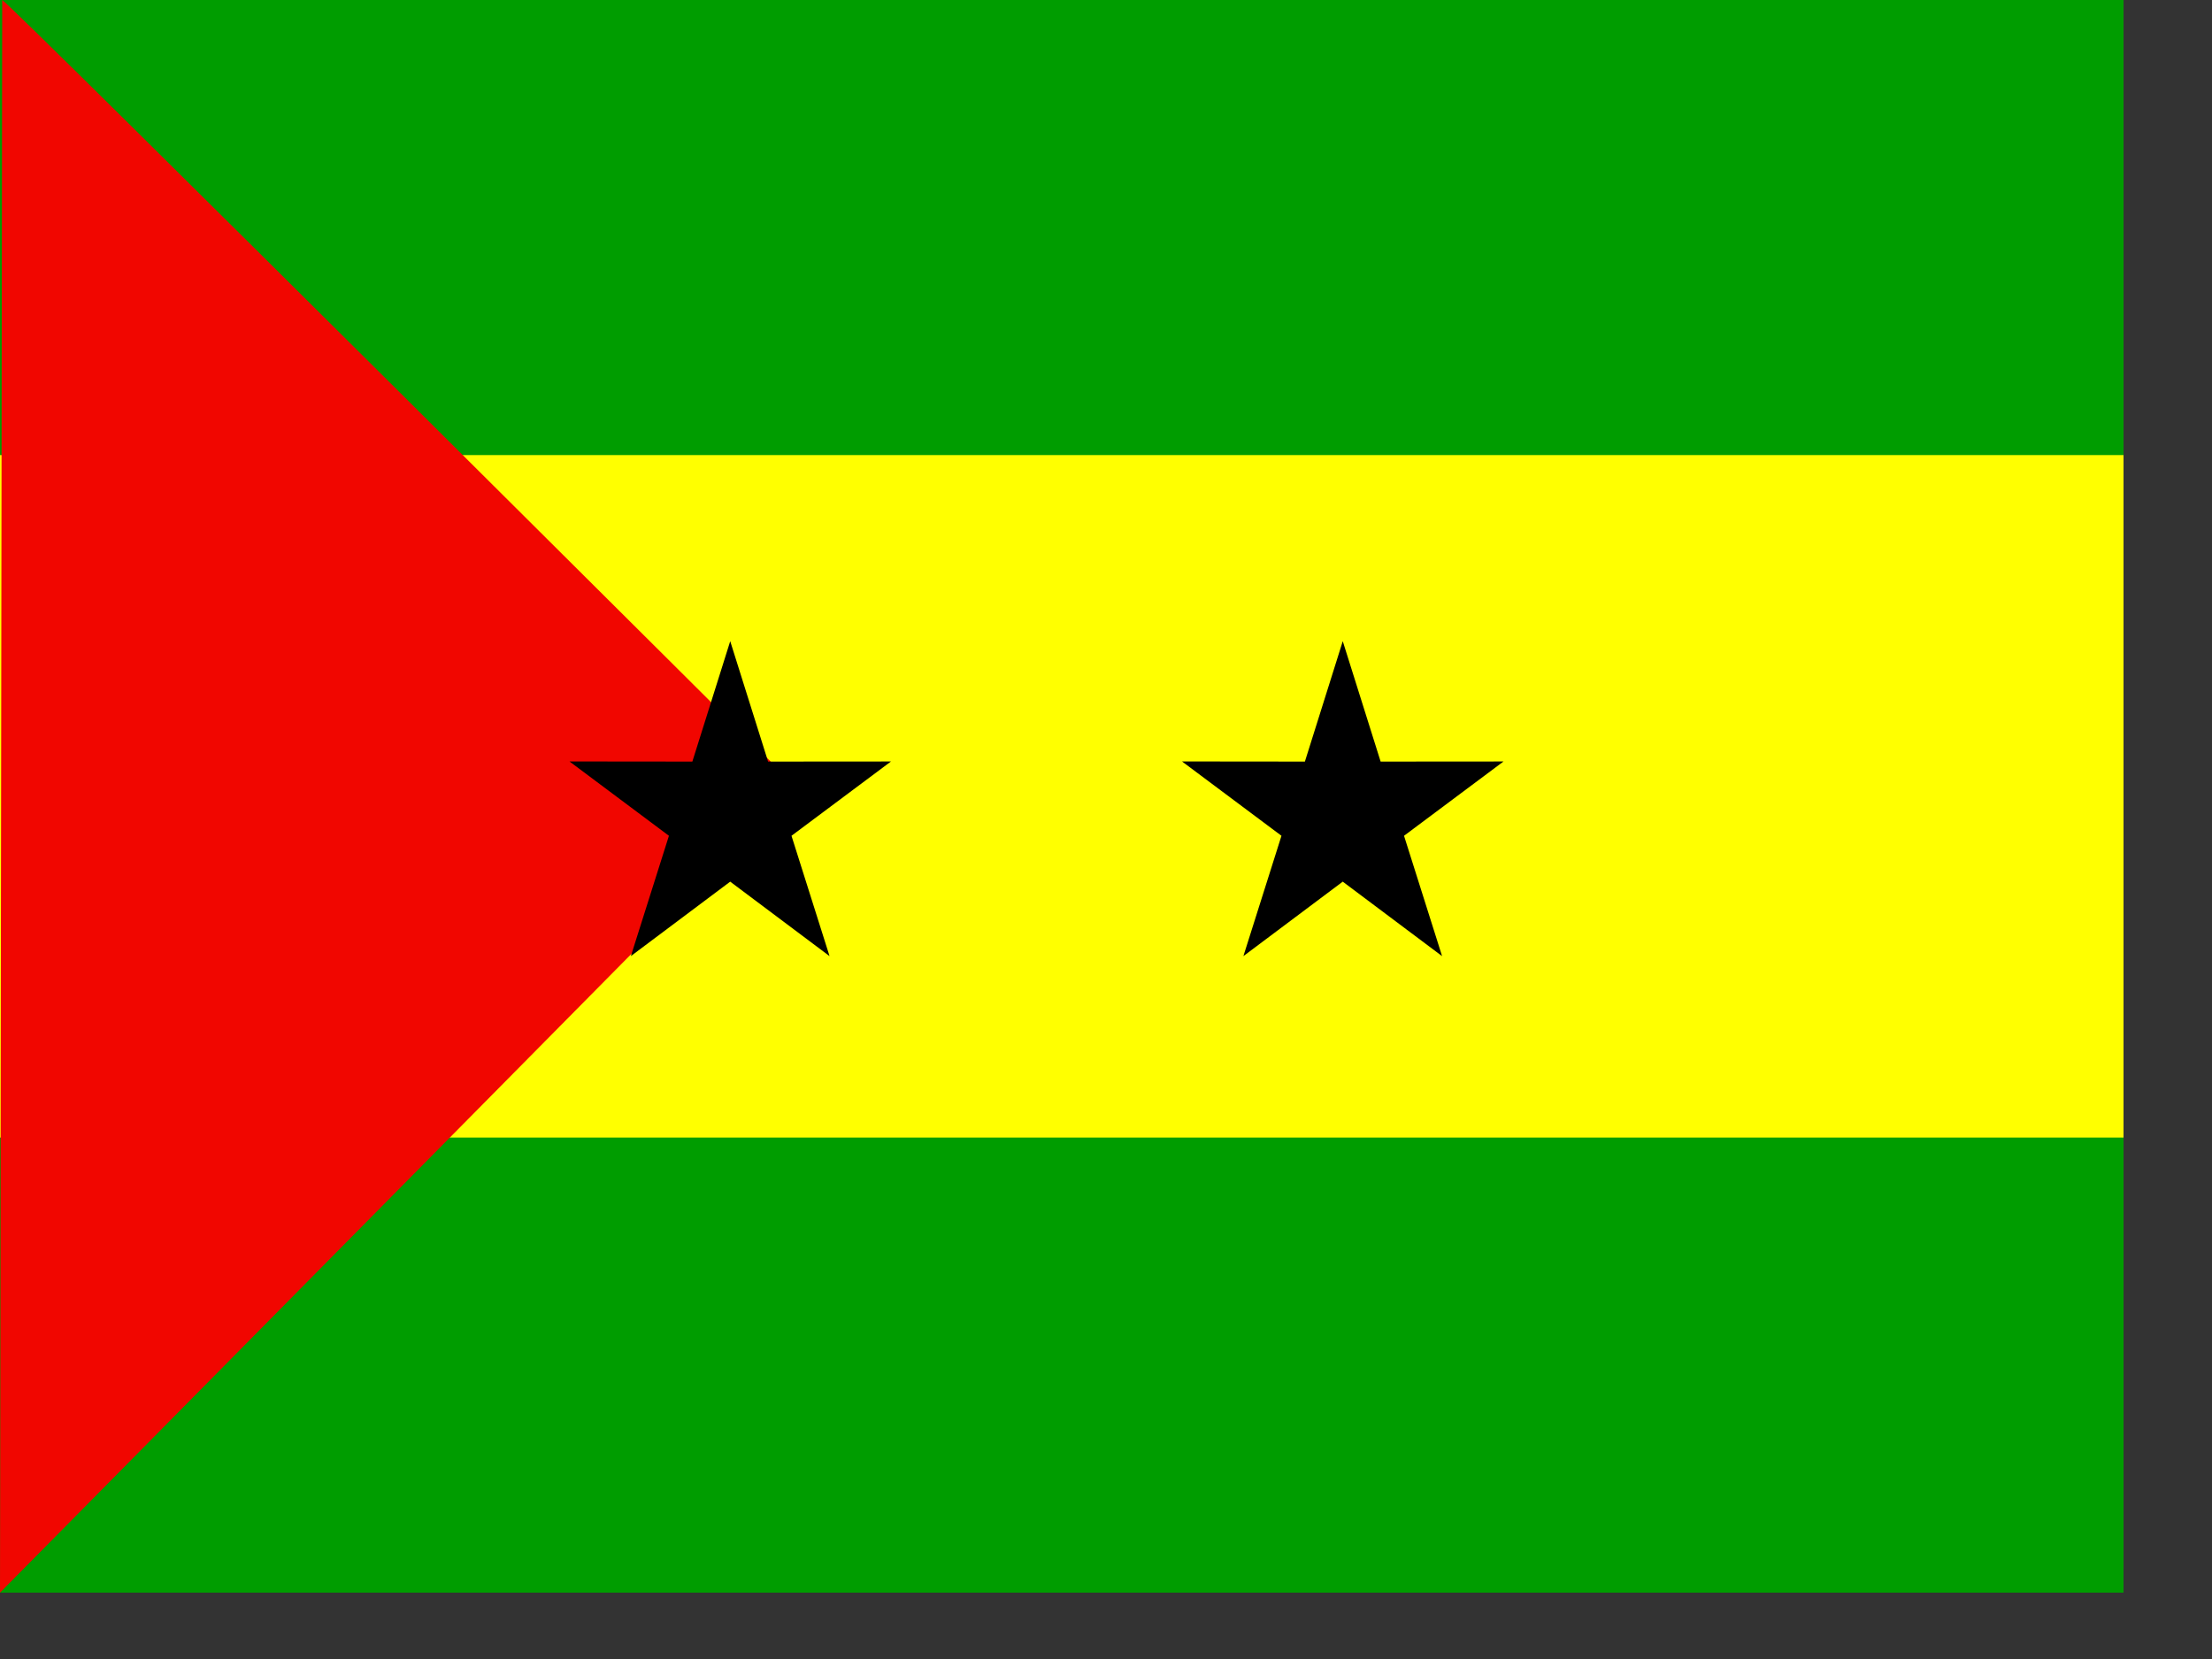 <svg xmlns="http://www.w3.org/2000/svg" height="480" width="640"><rect width="100%" height="100%" fill="#333333" stroke="none"/><defs><clipPath id="a"><path fill-opacity=".67" d="M0 0h682.67v512H0z"/></clipPath></defs><g clip-path="url(#a)" fill-rule="evenodd" transform="matrix(.9 0 0 .9 0 0)"><path fill="#ff0" d="M0 0h1024v504.3H0z"/><path fill="#009d00" d="M0 0h1024v146.29H0zM0 365.71h1024V512H0z"/><path d="M.708 0c1.417 0 255.29 253.03 255.29 253.03L-.002 512 .708 0z" fill="#f10600"/><g stroke-width="1pt"><path d="M411.966 268.686l-31.97-23.896 39.5.04 12.173-38.705 12.172 38.705 39.5-.03-31.977 23.886 12.236 38.687-31.937-23.942-31.938 23.938M215.048 268.686l-31.97-23.896 39.498.04 12.174-38.705 12.174 38.705 39.5-.03-31.977 23.886 12.235 38.687-31.938-23.942-31.937 23.938"/></g></g></svg>